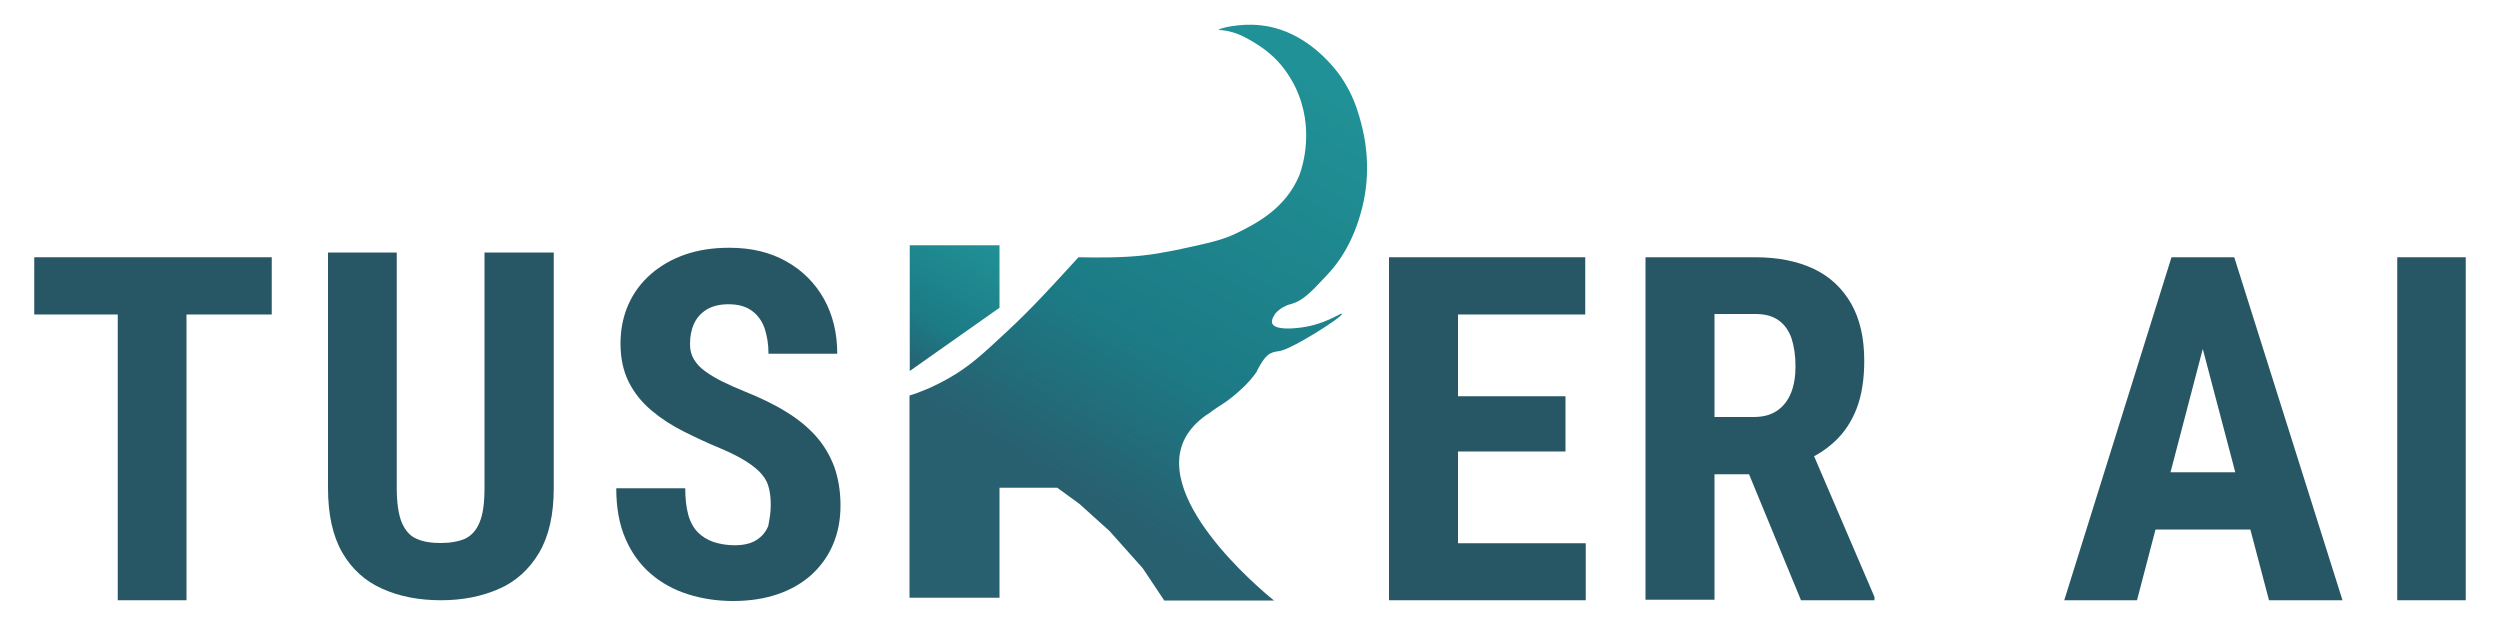 <?xml version="1.0" encoding="utf-8"?>
<!-- Generator: Adobe Illustrator 28.3.0, SVG Export Plug-In . SVG Version: 6.00 Build 0)  -->
<svg version="1.1" id="Layer_1" xmlns="http://www.w3.org/2000/svg" xmlns:xlink="http://www.w3.org/1999/xlink" x="0px" y="0px"
	 viewBox="0 0 1000 250" style="enable-background:new 0 0 1000 250;" xml:space="preserve">
<style type="text/css">
	.st0{fill:#275765;}
	.st1{fill:url(#SVGID_1_);}
	.st2{fill:url(#SVGID_00000103945251827320046900000008729152954545975225_);}
</style>
<g>
	<path class="st0" d="M108.7,102.9v22.9h-95v-22.9H108.7z M74.6,102.9v137.2H47.1V102.9H74.6z"/>
	<path class="st0" d="M194,101h27.5v94.2c0,10.6-1.9,19.1-5.8,25.8c-3.9,6.6-9.2,11.5-16,14.5c-6.8,3-14.5,4.6-23.3,4.6
		c-8.8,0-16.6-1.5-23.5-4.6c-6.8-3-12.2-7.9-16-14.5c-3.8-6.6-5.7-15.2-5.7-25.8V101h27.5v94.2c0,6,0.7,10.6,2,13.8
		c1.4,3.2,3.3,5.4,5.9,6.5c2.6,1.2,5.8,1.7,9.7,1.7c3.9,0,7.1-0.6,9.7-1.7c2.5-1.2,4.5-3.3,5.8-6.5c1.4-3.2,2-7.8,2-13.8V101z"/>
	<path class="st0" d="M308.3,202.1c0-2.4-0.2-4.7-0.7-6.7c-0.4-2-1.4-3.9-2.8-5.6c-1.4-1.7-3.5-3.4-6.1-5.1
		c-2.7-1.7-6.1-3.5-10.4-5.3c-5.1-2.1-10-4.4-14.8-6.8c-4.8-2.4-9.1-5.2-12.9-8.4c-3.8-3.2-6.9-7-9.1-11.4
		c-2.2-4.4-3.3-9.5-3.3-15.4c0-5.8,1.1-11,3.2-15.7c2.1-4.7,5.1-8.7,9-12.1c3.9-3.4,8.5-6,13.7-7.8c5.2-1.8,11.1-2.7,17.6-2.7
		c8.8,0,16.4,1.8,22.9,5.5c6.4,3.6,11.4,8.6,15,15c3.5,6.3,5.3,13.6,5.3,21.9h-27.5c0-3.9-0.6-7.3-1.6-10.3c-1.1-3-2.8-5.3-5.2-7
		c-2.4-1.7-5.5-2.5-9.2-2.5c-3.5,0-6.4,0.7-8.7,2.1c-2.3,1.4-4,3.3-5.1,5.7c-1.1,2.4-1.6,5.1-1.6,8.2c0,2.3,0.5,4.3,1.6,6.1
		c1.1,1.8,2.6,3.4,4.6,4.8c1.9,1.4,4.3,2.8,6.9,4.1c2.7,1.3,5.6,2.6,8.8,3.9c6.2,2.5,11.7,5.1,16.5,8.1c4.8,2.9,8.8,6.2,12,9.8
		c3.2,3.6,5.6,7.7,7.3,12.2c1.6,4.5,2.5,9.7,2.5,15.5c0,5.7-1,10.9-3,15.6c-2,4.7-4.9,8.7-8.6,12.1c-3.8,3.4-8.3,6-13.6,7.8
		c-5.3,1.8-11.2,2.7-17.8,2.7c-6.3,0-12.3-0.9-18-2.7c-5.7-1.8-10.6-4.5-14.9-8.2c-4.3-3.7-7.7-8.4-10.1-14
		c-2.5-5.7-3.7-12.4-3.7-20.2h27.6c0,4.1,0.4,7.7,1.2,10.6c0.8,2.9,2.1,5.2,3.8,7c1.7,1.7,3.8,3,6.3,3.9c2.5,0.8,5.3,1.3,8.5,1.3
		c3.6,0,6.5-0.7,8.7-2.1c2.2-1.4,3.7-3.2,4.7-5.6C307.8,207.7,308.3,205.1,308.3,202.1z"/>
	<path class="st0" d="M583.2,102.9v137.2h-27.6V102.9H583.2z M634.1,102.9v22.9h-59.5v-22.9H634.1z M626.2,158.5v22.1h-51.6v-22.1
		H626.2z M634.3,217.3v22.8h-59.7v-22.8H634.3z"/>
	<path class="st0" d="M658.1,102.9h44c9.2,0,17,1.6,23.5,4.7c6.5,3.1,11.4,7.8,14.9,13.9c3.5,6.2,5.2,13.8,5.2,22.8
		c0,7.4-1,13.7-3,19c-2,5.2-4.9,9.6-8.6,13.1c-3.7,3.5-8.1,6.3-13.3,8.3l-8.4,5h-35.7l-0.1-22.9h24.8c3.8,0,6.9-0.8,9.4-2.5
		c2.5-1.7,4.3-4,5.6-7.1c1.2-3,1.8-6.6,1.8-10.7c0-4.3-0.6-8.1-1.6-11.2c-1.1-3.1-2.8-5.5-5.2-7.2c-2.4-1.7-5.4-2.5-9.2-2.5h-16.4
		v114.3h-27.6V102.9z M720.4,240.1L695.2,179l28.9-0.1l25.7,59.9v1.3H720.4z"/>
	<path class="st0" d="M884.3,127.4l-29.5,112.7h-29.1l42.9-137.2h18.2L884.3,127.4z M908.7,188.9v22.9h-61.9v-22.9H908.7z
		 M907.6,240.1l-29.7-112.7l-2.7-24.5h18.5l43.3,137.2H907.6z"/>
	<path class="st0" d="M986.3,102.9v137.2h-27.4V102.9H986.3z"/>
	<g>
		<linearGradient id="SVGID_1_" gradientUnits="userSpaceOnUse" x1="360.993" y1="146.744" x2="391.748" y2="93.474">
			<stop  offset="1.385225e-07" style="stop-color:#286070"/>
			<stop  offset="0.328" style="stop-color:#1C7A85"/>
			<stop  offset="1" style="stop-color:#209196"/>
		</linearGradient>
		<polygon class="st1" points="399.8,98.1 363.9,98.1 363.9,148.4 399.8,123.1 		"/>
		
			<linearGradient id="SVGID_00000102506422675402736270000013094286779435852715_" gradientUnits="userSpaceOnUse" x1="437.568" y1="197.838" x2="530.24" y2="37.326">
			<stop  offset="1.385225e-07" style="stop-color:#286070"/>
			<stop  offset="0.328" style="stop-color:#1C7A85"/>
			<stop  offset="1" style="stop-color:#209196"/>
		</linearGradient>
		<path style="fill:url(#SVGID_00000102506422675402736270000013094286779435852715_);" d="M516.8,121.5c4.4-1.3,7.7-4.7,14.2-11.7
			c8.6-9.1,11.9-19.8,13.1-23.9c4.5-15,2.4-27.9,1-34C543.6,45.6,541,35,532,25.3c-2.7-2.9-12.7-13.7-27.9-15.2
			c-8.5-0.9-16.6,1.3-16.6,1.8c0,0.2,2,0,5.1,0.9c2.4,0.6,4.2,1.5,5.9,2.4c2.5,1.3,4.3,2.5,5.5,3.3c0.6,0.4,2.2,1.5,3.7,2.8
			c4.9,4,7.9,8.9,9.3,11.4c0.4,0.6,2.3,4.1,3.6,8.5c4.7,15.5-0.9,29-0.9,29c-5.6,13.4-17.5,19.3-24.5,22.8
			c-6.2,3.1-11.8,4.2-22.8,6.6c-5.8,1.2-12.5,2.6-21.5,3.1c-8.5,0.5-19.5,0.2-19.5,0.2c0,0-5.3,5.8-5.6,6.1
			c-4.7,5.1-13.1,14.4-22.9,23.5c-10,9.3-15.1,14.1-23.6,18.9c-6.2,3.5-11.6,5.6-15.4,6.8l-0.1,0c0,27,0,54,0,80.9h36v-44h23.1
			l8.8,6.4l12.1,10.9l13.3,14.9l8.6,12.9h43.9c0,0-46.1-36.4-36.7-62.4c2.9-8.1,10.9-12.6,10.9-12.6c4.1-3.2,6.5-3.9,11.8-8.7
			c4.1-3.6,6.1-6.4,7-7.7c0.1-0.2,1.2-2.8,3.3-5.5c0.5-0.6,1.1-1.3,2.2-1.9c1.5-0.8,2.9-0.8,3.2-0.9c4.6-0.2,26.2-14,25.5-15
			c-0.4-0.6-7,4.7-18,5.7c-1.9,0.2-8.8,0.8-9.9-1.8c-0.6-1.5,1-3.6,1.4-4.2C512.8,122.5,515.9,121.7,516.8,121.5z"/>
	</g>
</g>
</svg>
